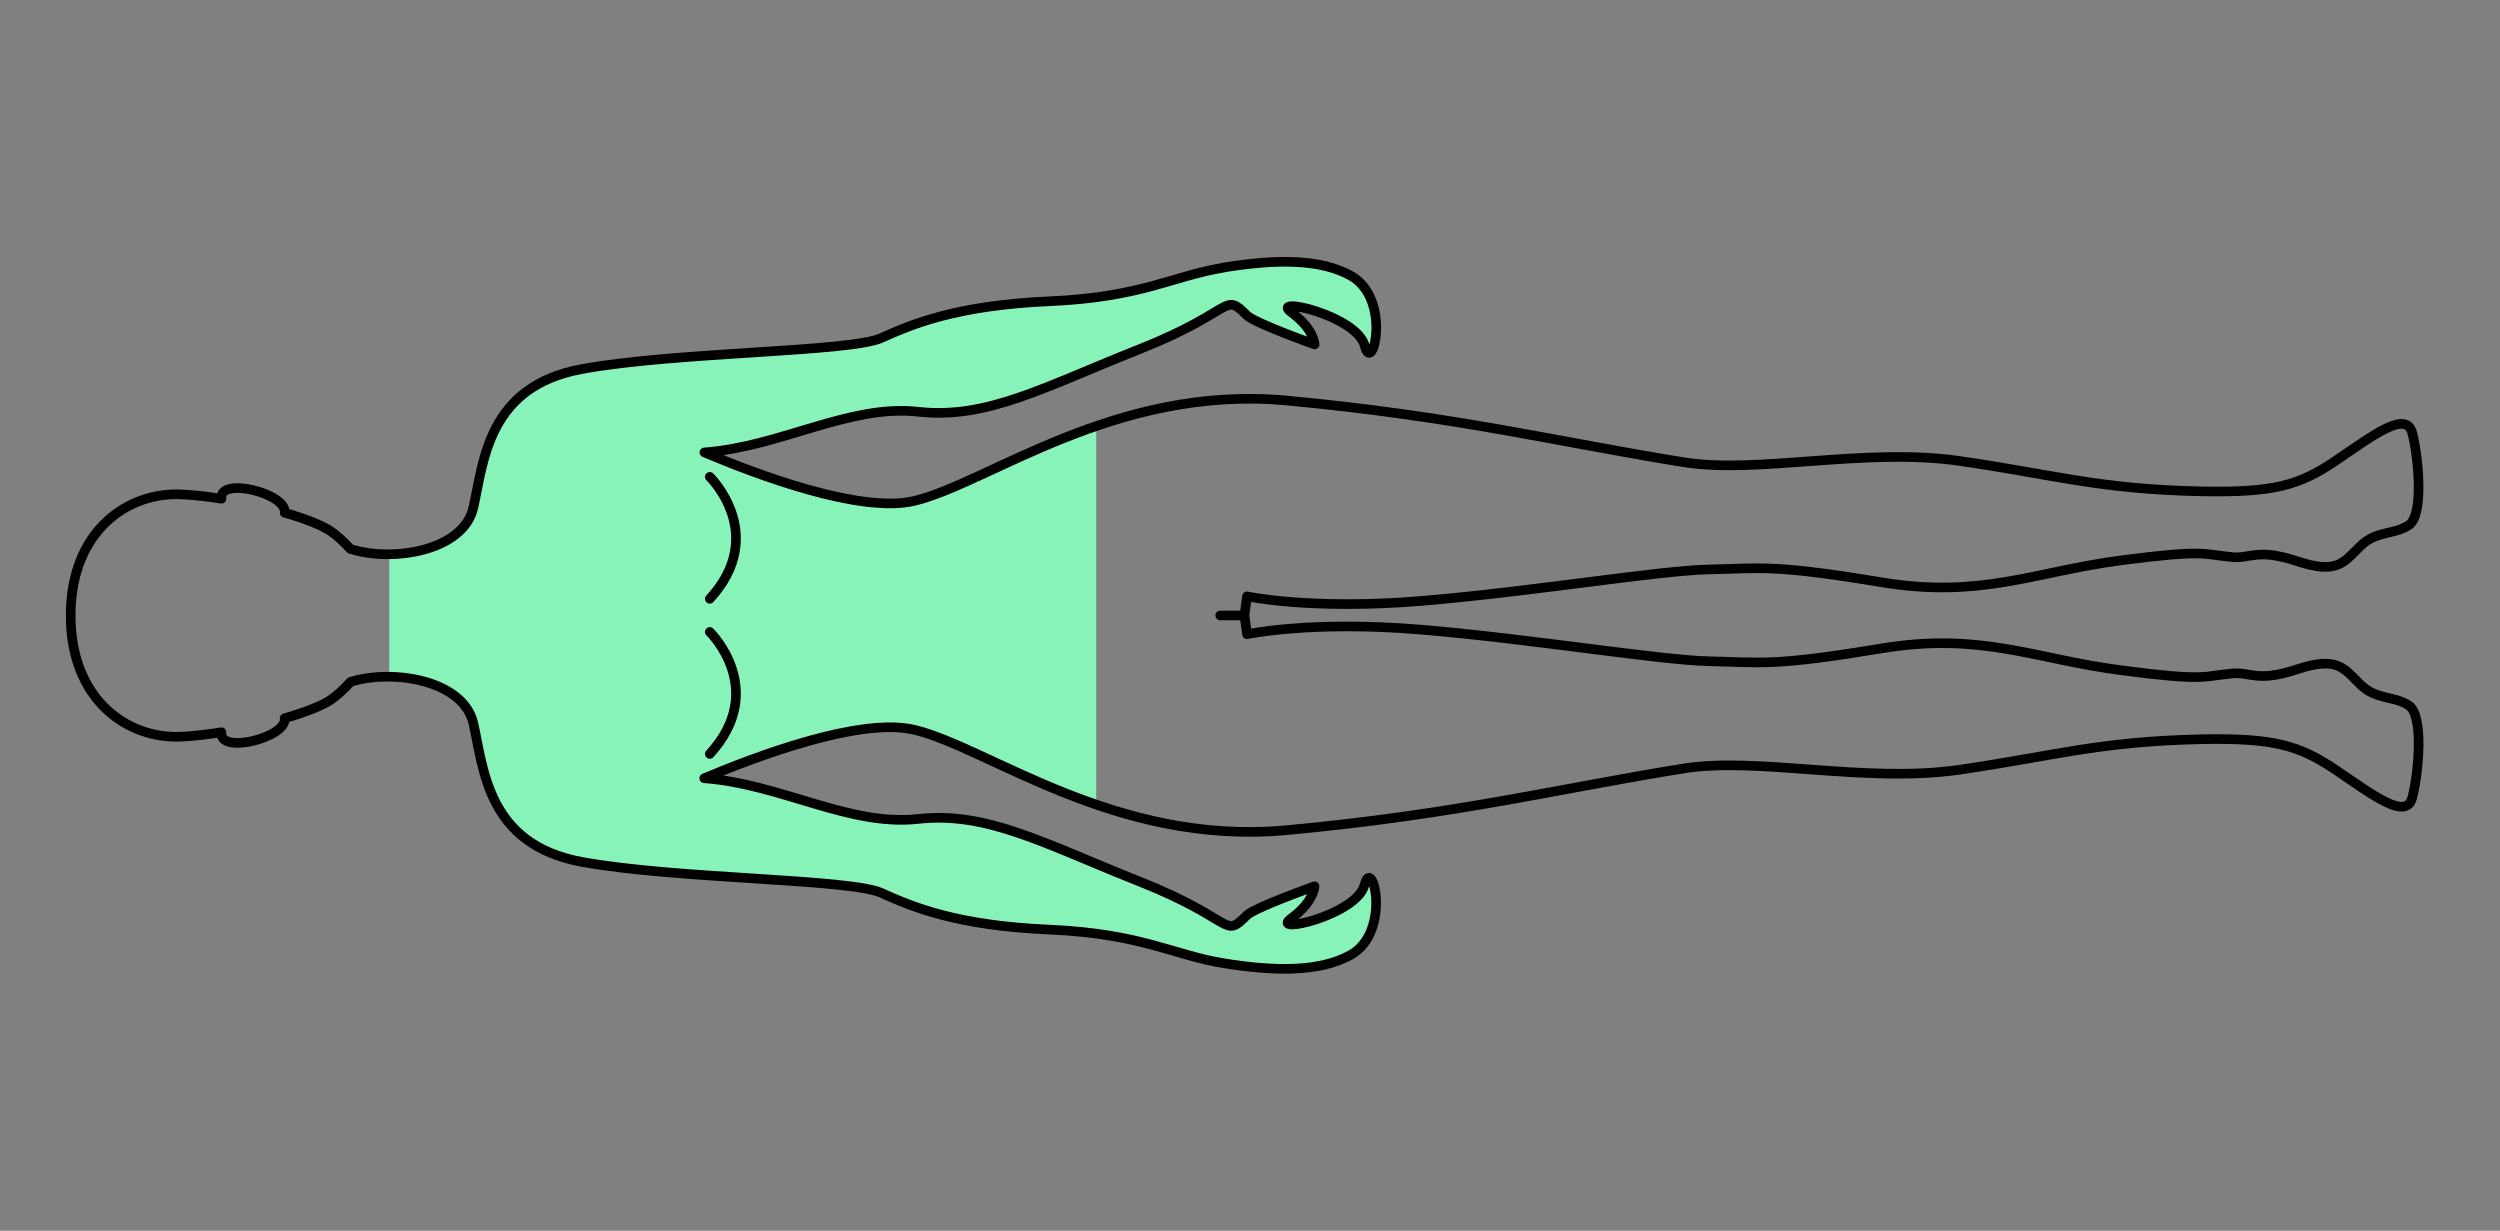 <?xml version="1.0" encoding="UTF-8"?>
<svg id="Calque_1" data-name="Calque 1" xmlns="http://www.w3.org/2000/svg" viewBox="0 0 260 128">
  <rect x="0" y="0" width="260" height="128" fill="#808080" stroke="none"/>
  <defs>
    <style>
      .cls-1 {
        stroke: #000;
      }

      .cls-1, .cls-2 {
        fill: none;
        stroke-linecap: round;
        stroke-linejoin: round;
      }

      .cls-3 {
        fill: #87f3b9;
      }

      .cls-2 {
        stroke: #fff;
        stroke-width: 8px;
      }
    </style>
  </defs>
  <path class="cls-3" d="m140.46,99.33c-3.23,1.76-7.85,1.69-13.15.84-5.3-.84-8.48-3.07-18.13-3.5-9.66-.42-14.21-2.33-17.5-3.81-3.29-1.49-21.42-1.44-31.18-3.24-9.75-1.8-10.18-9.58-11.24-14.36-.74-3.32-4.89-4.85-8.78-4.89v-12.73c3.89-.04,8.04-1.55,8.78-4.89,1.06-4.77,1.49-12.56,11.24-14.36,9.76-1.8,27.89-1.75,31.18-3.24,3.29-1.48,7.84-3.39,17.5-3.81,9.65-.42,12.83-2.65,18.13-3.5,5.3-.85,9.92-.93,13.15.85,4.35,2.39,2.28,10.5,1.48,7.32-.79-3.18-10.02-5.25-7.63-3.5,2.38,1.75,2.42,3.34,2.42,3.34,0,0-6.24-2.23-7.03-3.02-2.52-2.52-1.12-.48-11.14,3.49-10.02,3.98-15.91,7.32-23.06,6.53-7.16-.8-14.31,3.65-22.23,4.23,5.39,2.28,16.21,6.36,21.8,5.04,4.47-1.05,10.85-5.01,18.94-7.79v39.34c-8.09-2.77-14.47-6.73-18.94-7.78-5.59-1.32-16.42,2.76-21.82,5.05,7.93.57,15.09,5.02,22.25,4.23,7.15-.8,13.04,2.54,23.06,6.52s8.62,6.01,11.14,3.5c.79-.79,7.03-3.02,7.03-3.02,0,0-.04,1.59-2.42,3.34-2.39,1.75,6.84-.32,7.63-3.5.8-3.18,2.87,4.93-1.48,7.32Z"/>
  <path class="cls-1" d="m127.29,27.83c-5.3.85-8.48,3.08-18.13,3.5-9.65.43-14.21,2.34-17.5,3.82-3.29,1.49-21.42,1.43-31.18,3.24-9.75,1.8-10.18,9.59-11.24,14.36-1.01,4.56-8.4,5.73-12.77,4.35h-.02c-.7-.76-1.41-1.42-2.03-1.84-.9-.62-2.67-1.32-4.82-1.94.3-1.99-6.87-3.8-6.57-1.45-1.43-.23-2.84-.39-4.14-.45-5.56-.29-11.54,3.76-11.54,12.59h0c0,8.84,5.98,12.89,11.54,12.6,1.29-.06,2.7-.23,4.14-.46h0c-.29,2.36,6.88.53,6.57-1.45,2.14-.62,3.91-1.31,4.82-1.93.62-.43,1.34-1.08,2.04-1.86h.01c4.37-1.36,11.76-.19,12.77,4.36,1.06,4.77,1.49,12.56,11.24,14.36,9.75,1.8,27.89,1.75,31.18,3.23,3.29,1.49,7.85,3.4,17.5,3.82,9.65.43,12.83,2.65,18.13,3.5,5.3.85,9.92.92,13.15-.85,4.35-2.39,2.28-10.5,1.48-7.32s-10.02,5.25-7.63,3.5,2.42-3.34,2.42-3.34c0,0-6.24,2.23-7.04,3.02-2.51,2.51-1.11.48-11.13-3.5-10.02-3.98-15.91-7.32-23.06-6.52-7.16.8-14.32-3.66-22.24-4.23,5.4-2.28,16.22-6.37,21.82-5.05,7.64,1.8,20.89,12.1,38.71,10.45,17.82-1.65,28.7-4.41,41.41-6.43,7.62-1.21,18.82,1.54,28.47.16,9.65-1.38,14.58-2.97,25.29-3.19,7.51-.15,10.17.63,13.95,3.17,3.92,2.65,7.36,5.33,7.99,2.89.64-2.44,1.23-8.51-.36-9.57-1.59-1.06-3.4-.53-5.09-2.23-1.7-1.69-2.41-2.9-6.54-1.53-4.14,1.38-4.83.25-6.72.43-3.15.29-2.72.83-11.62-.34-8.91-1.16-14.51-3.98-24.85-2.27-11.33,1.88-12.43,1.46-17.92,1.34-5.19-.11-18.55-2.33-30.01-3.29s-18.08.48-18.08.48l-.27-1.96h0s.27-1.98.27-1.98c0,0,6.63,1.43,18.08.48,11.45-.95,24.81-3.18,30.01-3.28,5.49-.11,6.6-.54,17.92,1.34,10.34,1.71,15.94-1.11,24.85-2.28,8.91-1.16,8.48-.63,11.62-.34,1.89.17,2.58-.95,6.72.42,4.14,1.38,4.84.17,6.54-1.52,1.69-1.7,3.5-1.17,5.09-2.23,1.59-1.06.99-7.13.36-9.57-.64-2.44-4.07.24-7.99,2.89-3.77,2.55-6.44,3.32-13.95,3.17-10.71-.21-15.64-1.81-25.29-3.18-9.65-1.38-20.85,1.37-28.47.16-12.71-2.02-23.59-4.77-41.41-6.43-17.82-1.65-31.07,8.65-38.71,10.45-5.59,1.32-16.41-2.76-21.8-5.05,7.92-.58,15.08-5.03,22.23-4.23,7.16.8,13.04-2.55,23.06-6.52,10.02-3.98,8.62-6.01,11.13-3.5.8.8,7.04,3.02,7.04,3.02,0,0-.04-1.59-2.42-3.34-2.39-1.75,6.84.32,7.64,3.5.8,3.18,2.86-4.93-1.48-7.32-3.23-1.78-7.85-1.7-13.15-.85Z"/>
  <g>
    <path class="cls-1" d="m73.82,49.59s6.13,5.98,0,12.69"/>
    <path class="cls-1" d="m73.82,65.72s6.13,5.98,0,12.69"/>
  </g>
  <line class="cls-1" x1="129.41" y1="64.01" x2="126.9" y2="64.01"/>
  <rect class="cls-2" x="-551.28" y="-520.52" width="6467.34" height="6437.3"/>
</svg>